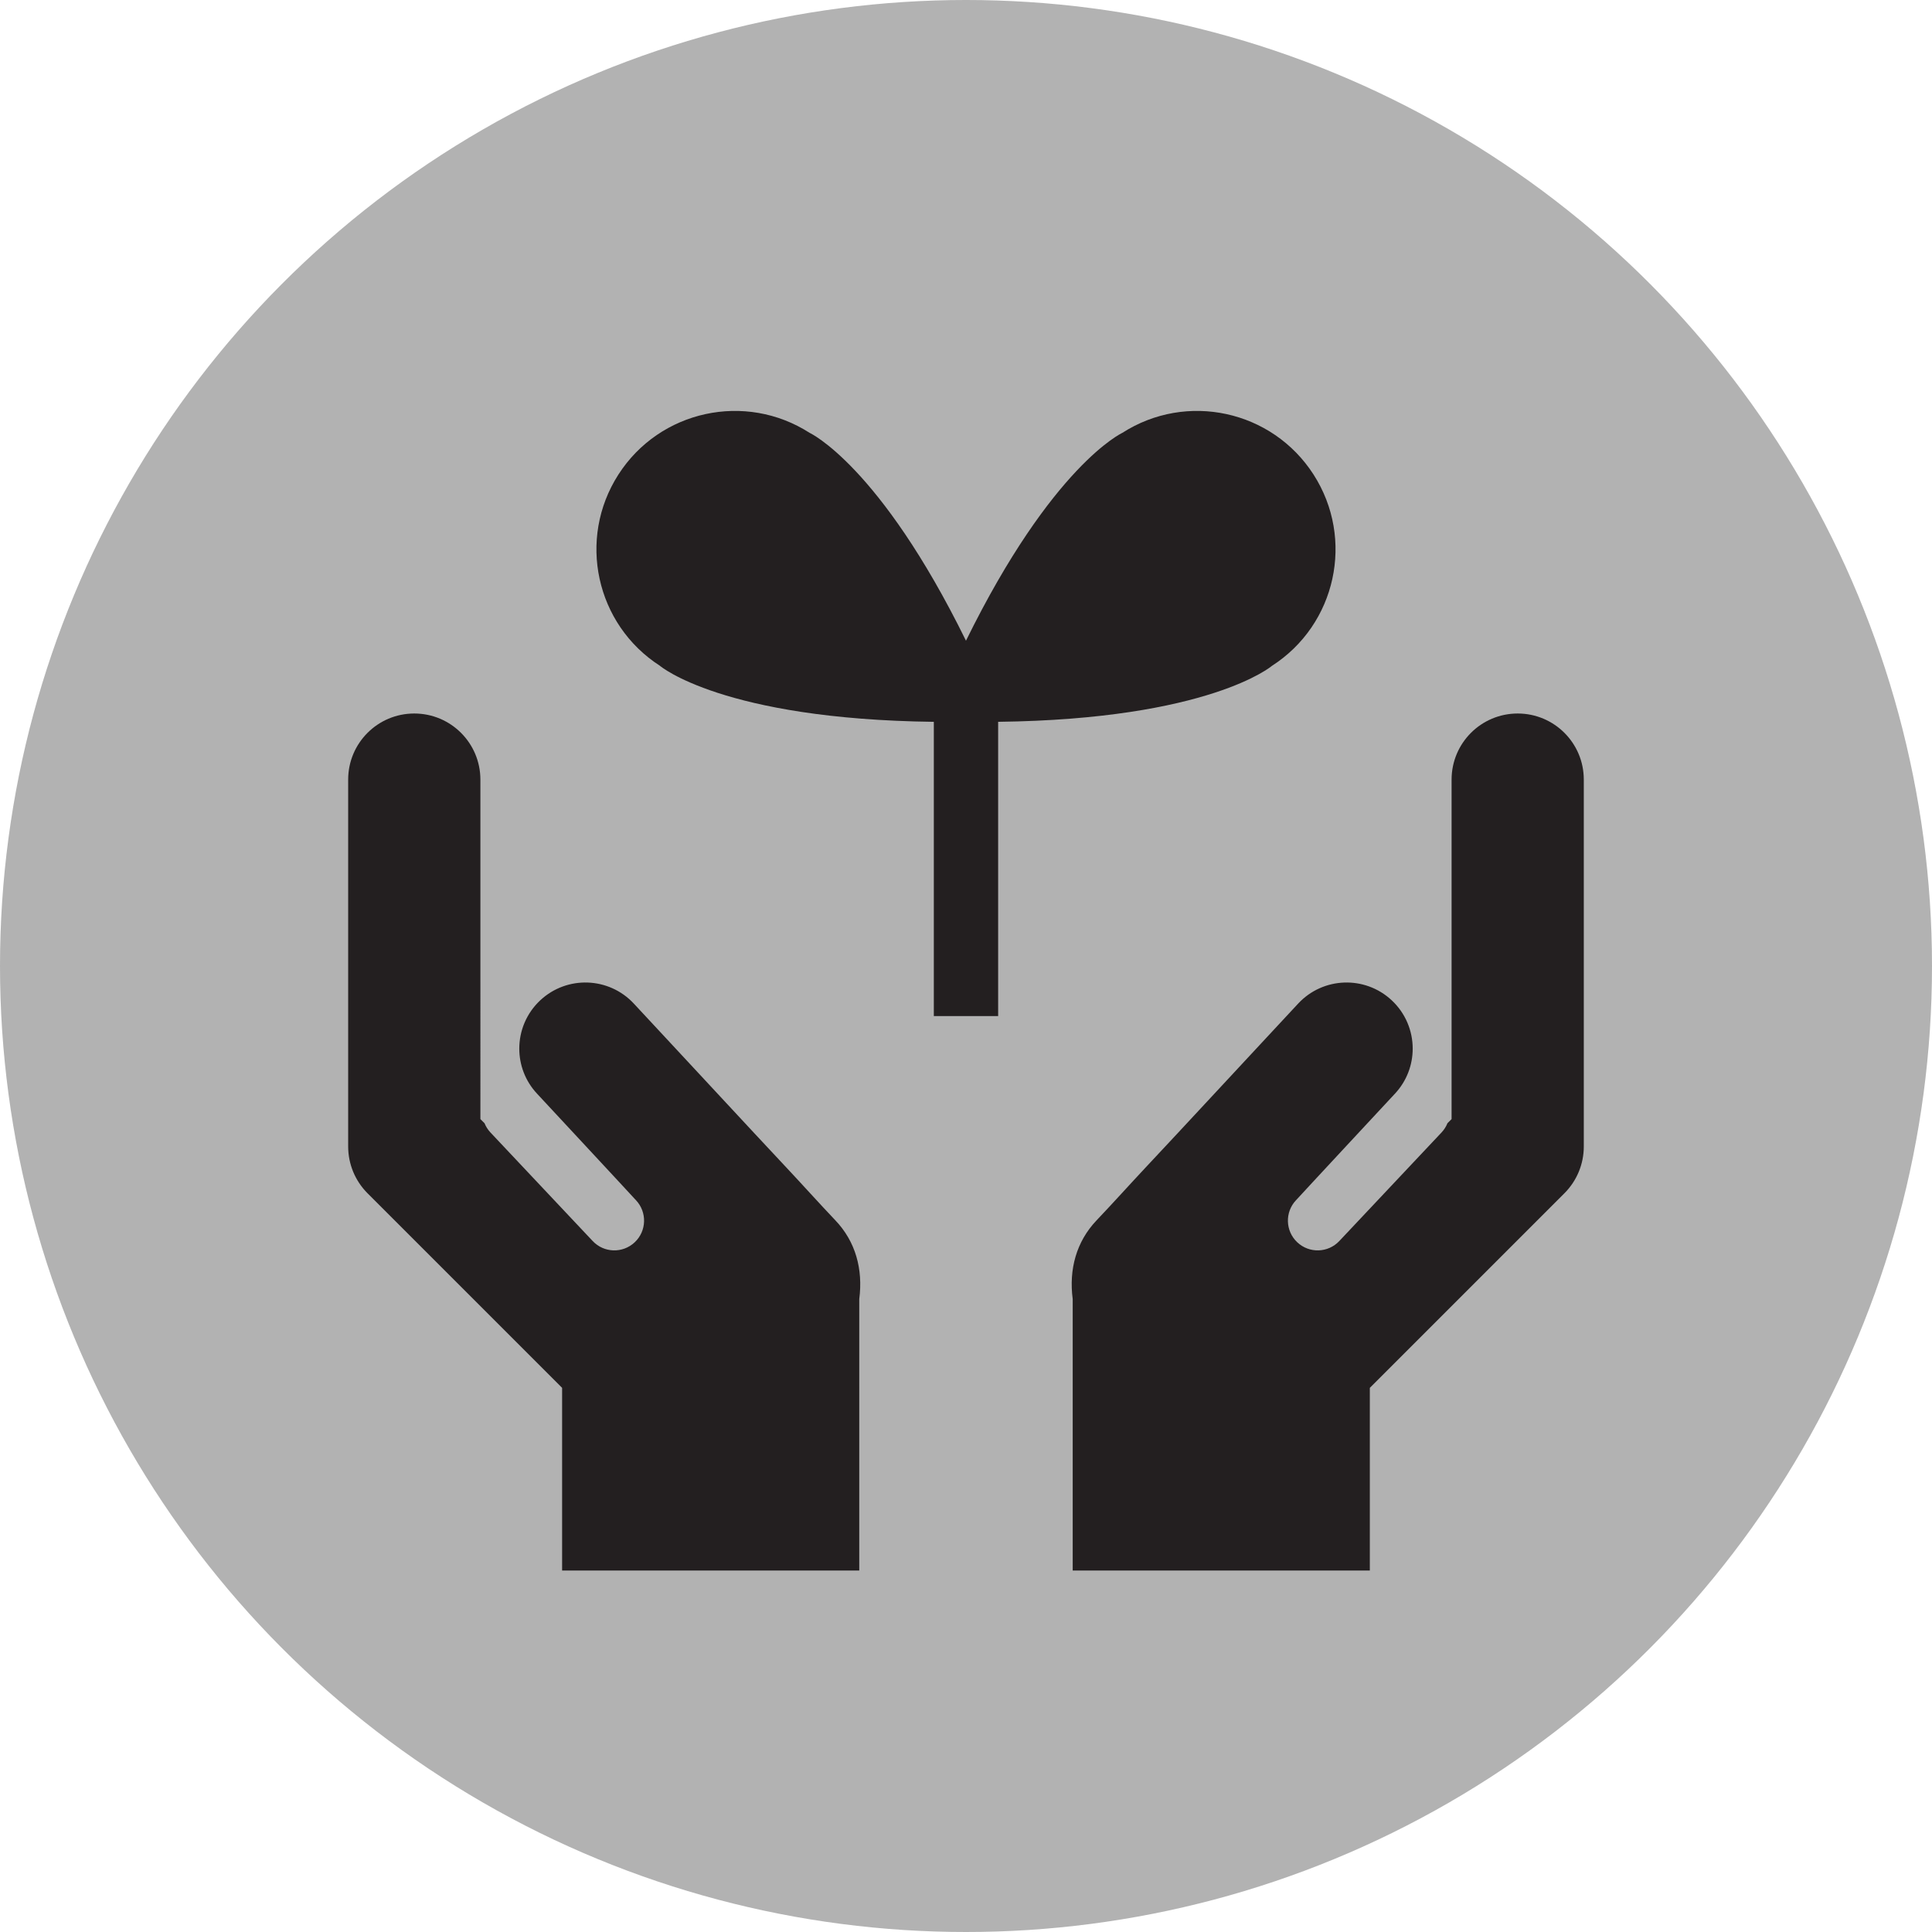 <?xml version="1.0" encoding="utf-8"?>
<!-- Generator: Adobe Illustrator 16.0.0, SVG Export Plug-In . SVG Version: 6.00 Build 0)  -->
<!DOCTYPE svg PUBLIC "-//W3C//DTD SVG 1.1//EN" "http://www.w3.org/Graphics/SVG/1.1/DTD/svg11.dtd">
<svg version="1.1" id="Ebene_1" xmlns="http://www.w3.org/2000/svg" xmlns:xlink="http://www.w3.org/1999/xlink" x="0px" y="0px"
	 width="100px" height="100px" viewBox="0 0 100 100" enable-background="new 0 0 100 100" xml:space="preserve">
<circle fill="#B2B2B2" cx="50" cy="50" r="50"/>
<g>
	<path fill="#231F20" d="M40.695,60.423c-2.137-2.279-4.254-4.577-6.385-6.861c-0.502-0.539-1.004-1.078-1.504-1.617
		c-1.287-1.383-3.453-1.461-4.837-0.174c-0.724,0.674-1.091,1.589-1.091,2.506c0,0.835,0.304,1.672,0.918,2.33
		c0,0,5.068,5.449,5.059,5.449l0.064,0.068c0.582,0.619,0.553,1.594-0.066,2.176c-0.619,0.584-1.594,0.555-2.176-0.064l-5.297-5.625
		c-0.133-0.143-0.232-0.303-0.301-0.473l-0.214-0.213V40.353c0-1.891-1.532-3.422-3.422-3.422c-1.891,0-3.422,1.531-3.422,3.422
		v18.99c0,0.907,0.36,1.777,1.001,2.419l10.073,10.073v9.455h15.38V67.241c0.201-1.546-0.189-2.977-1.236-4.076
		C42.381,62.263,41.549,61.332,40.695,60.423z"/>
	<path fill="#231F20" d="M78.556,36.931c-1.89,0-3.422,1.531-3.422,3.422v17.572l-0.214,0.213c-0.069,0.17-0.168,0.33-0.301,0.473
		l-5.297,5.625c-0.582,0.619-1.557,0.648-2.176,0.064c-0.619-0.582-0.648-1.557-0.066-2.176l0.064-0.068
		c-0.01,0,5.059-5.449,5.059-5.449c0.614-0.658,0.918-1.495,0.918-2.33c0-0.917-0.367-1.832-1.091-2.506
		c-1.384-1.287-3.55-1.209-4.837,0.174c-0.501,0.539-1.002,1.078-1.504,1.617c-2.131,2.284-4.248,4.582-6.386,6.861
		c-0.853,0.909-1.686,1.84-2.545,2.742c-1.046,1.1-1.438,2.53-1.235,4.076V81.29h15.379v-9.455l10.073-10.073
		c0.642-0.642,1.002-1.512,1.002-2.419v-18.99C81.978,38.462,80.445,36.931,78.556,36.931z"/>
	<path fill="#231F20" d="M65.833,34.466c3.33-2.139,4.296-6.572,2.157-9.902s-6.572-4.296-9.902-2.157c0,0-3.62,1.667-8.089,10.756
		c-4.469-9.089-8.089-10.756-8.089-10.756c-3.33-2.139-7.764-1.173-9.902,2.157s-1.173,7.764,2.157,9.902l-0.001,0.001
		c0,0,3.242,2.761,14.171,2.895v15.229h3.329V37.361C62.593,37.227,65.834,34.467,65.833,34.466L65.833,34.466z"/>
</g>
</svg>
